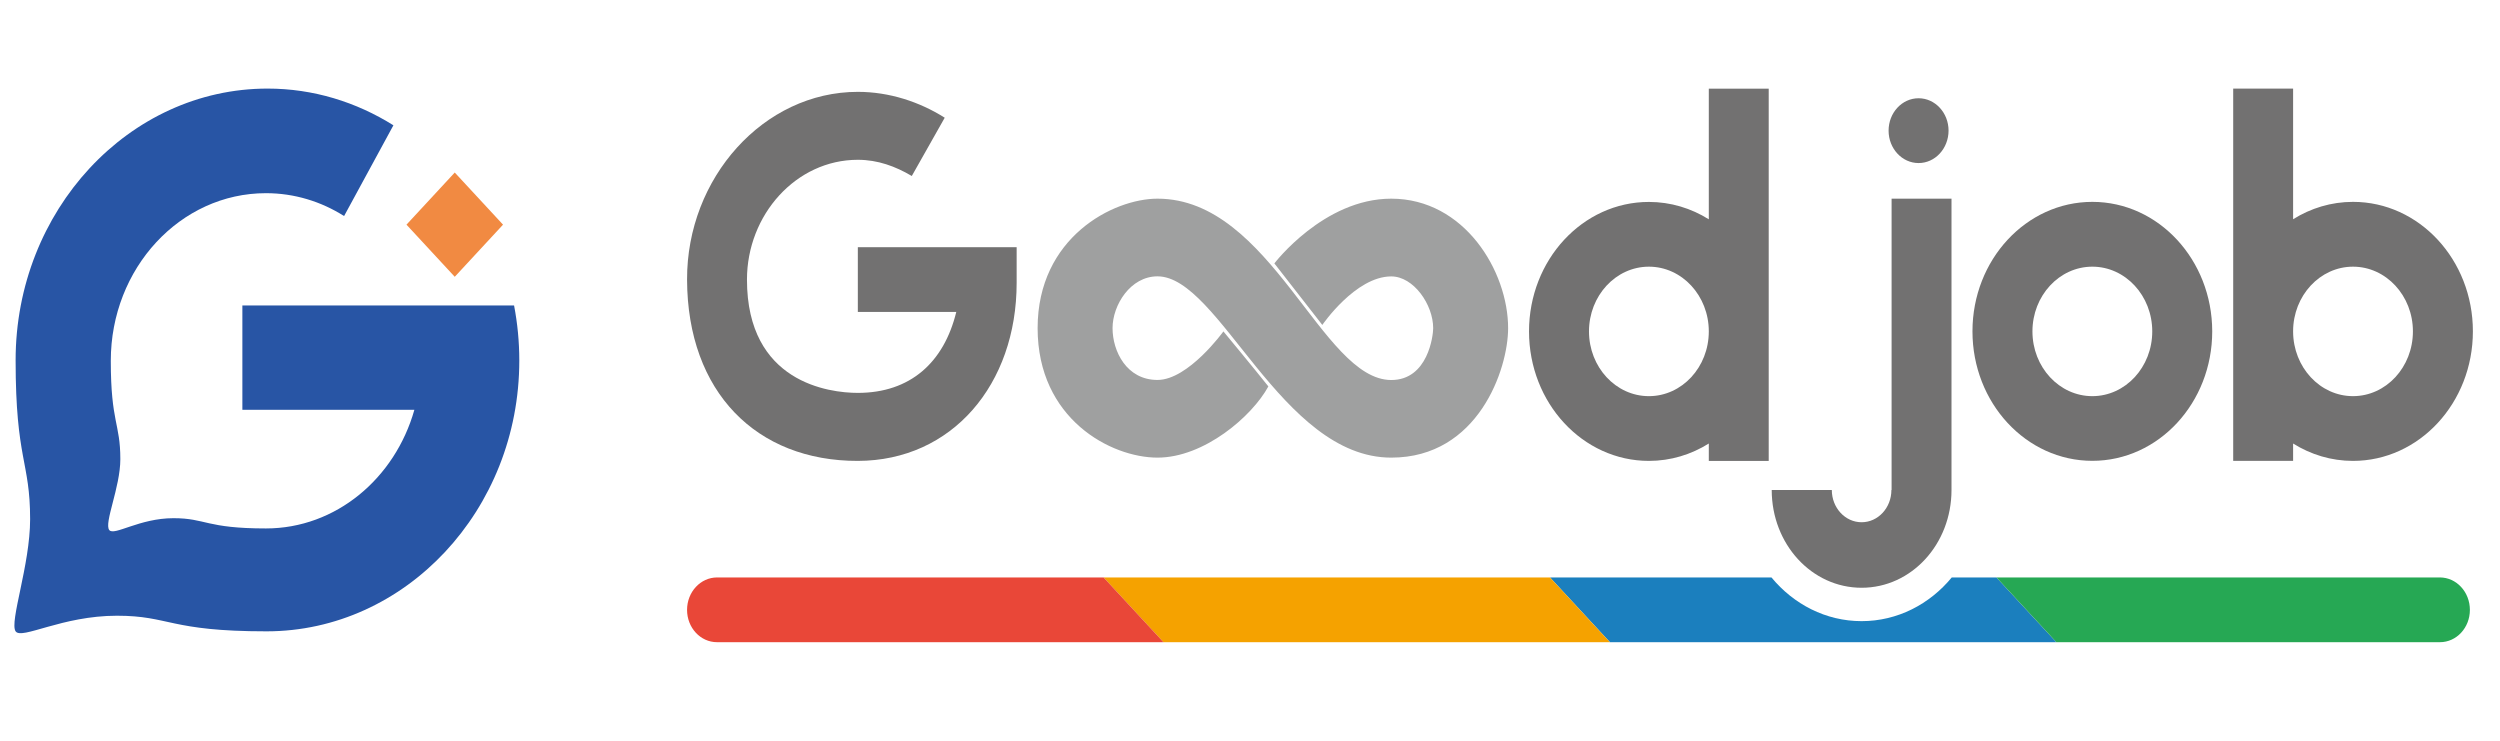 <?xml version="1.0" encoding="utf-8"?>
<!-- Generator: Adobe Illustrator 24.0.1, SVG Export Plug-In . SVG Version: 6.00 Build 0)  -->
<svg version="1.1" id="图层_1" xmlns="http://www.w3.org/2000/svg" xmlns:xlink="http://www.w3.org/1999/xlink" x="0px" y="0px"
	 viewBox="0 0 382.68 113.39" style="enable-background:new 0 0 382.68 113.39;" xml:space="preserve">
<style type="text/css">
	.st0{fill-rule:evenodd;clip-rule:evenodd;fill:#F18A42;}
	.st1{fill-rule:evenodd;clip-rule:evenodd;fill:#2855A5;}
	.st2{fill-rule:evenodd;clip-rule:evenodd;fill:#9FA0A0;}
	.st3{fill-rule:evenodd;clip-rule:evenodd;fill:#727171;}
	.st4{fill-rule:evenodd;clip-rule:evenodd;fill:#1B7FBE;}
	.st5{fill-rule:evenodd;clip-rule:evenodd;fill:#F5A200;}
	.st6{fill-rule:evenodd;clip-rule:evenodd;fill:#26A854;}
	.st7{fill-rule:evenodd;clip-rule:evenodd;fill:#E94738;}
</style>
<path class="st0" d="M62.22,34.39l7.39-7.98l7.39,7.98l-7.39,7.98L62.22,34.39z"/>
<path class="st1" d="M52.67,33.07c-3.51-2.22-7.6-3.5-11.96-3.5c-13.12,0-23.75,11.49-23.75,25.66c0,9.47,1.46,9.54,1.46,15.05
	c0,4.33-2.54,9.81-1.69,10.86c0.75,0.93,4.61-1.82,9.82-1.82c4.99,0,4.94,1.57,14.16,1.57c10.7,0,19.75-7.65,22.72-18.16H37.1V46.76
	h26.03c0,0,0,0,0,0h15.56c0.52,2.72,0.8,5.54,0.8,8.43c0,22.92-17.47,41.45-38.69,41.45c-14.9,0-14.82-2.39-22.9-2.39
	c-8.42,0-14.59,3.71-15.51,2.39c-0.98-1.41,2.22-10.15,2.22-17.16c0-8.92-2.22-9.03-2.22-24.34c0-22.92,17.35-41.58,38.56-41.58
	c7.01,0,13.59,2.06,19.27,5.62L52.67,33.07z"/>
<path class="st2" d="M177.18,30.41c-6.78,0-18.35,5.93-18.35,19.82c0,13.9,11.22,19.82,18.35,19.82s14.48-6.31,16.97-10.9
	c-1.88-2.38-6.88-8.42-6.88-8.42s-5.36,7.43-10.09,7.43c-4.73,0-6.88-4.39-6.88-7.93c0-3.54,2.74-7.93,6.88-7.93
	c9.49,0,18.91,27.75,35.78,27.75c13.31,0,17.89-13.54,17.89-19.82c0-8.71-6.69-19.82-17.89-19.82c-10.34,0-17.89,9.91-17.89,9.91
	l7.34,9.42c0,0,5.08-7.43,10.55-7.43c3.42,0,6.42,4.31,6.42,7.93c0,1.08-0.77,7.93-6.42,7.93
	C202.27,58.16,194.61,30.41,177.18,30.41z"/>
<path class="st3" d="M284.96,89.97c-7.65,0-13.76-6.7-13.76-14.96h9.2c0,2.72,2.04,4.93,4.56,4.93s4.56-2.21,4.56-4.93h0.03v-0.5
	V61.63V60.9v-4.72V30.41h9.17v44.6C298.72,83.27,292.61,89.97,284.96,89.97z M293.68,24.96c-2.53,0-4.59-2.22-4.59-4.96
	c0-2.74,2.05-4.96,4.59-4.96c2.53,0,4.59,2.22,4.59,4.96C298.26,22.74,296.21,24.96,293.68,24.96z"/>
<path class="st3" d="M320.28,30.9c-10.13,0-18.35,8.87-18.35,19.82c0,10.95,8.21,19.82,18.35,19.82c10.13,0,18.35-8.87,18.35-19.82
	C338.62,39.78,330.41,30.9,320.28,30.9z M320.28,60.64c-5.06,0-9.17-4.44-9.17-9.91c0-5.47,4.11-9.91,9.17-9.91s9.17,4.44,9.17,9.91
	C329.45,56.2,325.34,60.64,320.28,60.64z"/>
<path class="st3" d="M360.18,70.55c-3.34,0-6.47-0.97-9.17-2.66v2.66h-9.17V13.56h9.17v20c2.7-1.69,5.83-2.66,9.17-2.66
	c10.13,0,18.35,8.87,18.35,19.82S370.31,70.55,360.18,70.55z M360.18,40.82c-5.05,0-9.16,4.43-9.17,9.88v0.06
	c0.02,5.45,4.12,9.88,9.17,9.88c5.06,0,9.17-4.44,9.17-9.91C369.35,45.26,365.24,40.82,360.18,40.82z"/>
<path class="st3" d="M261.57,70.55v-2.66c-2.7,1.69-5.83,2.66-9.17,2.66c-10.13,0-18.35-8.87-18.35-19.82s8.21-19.82,18.35-19.82
	c3.34,0,6.47,0.97,9.17,2.66v-20h9.17v56.99H261.57z M252.4,40.82c-5.06,0-9.17,4.44-9.17,9.91c0,5.47,4.11,9.91,9.17,9.91
	c5.06,0,9.17-4.44,9.17-9.91C261.57,45.26,257.46,40.82,252.4,40.82z"/>
<path class="st3" d="M139.57,26.94c-2.49-1.47-5.19-2.48-8.26-2.48c-9.46,0-16.97,8.43-16.97,18.34c0,15.77,12.58,17.34,16.97,17.34
	c8.02,0,13.18-4.65,15.07-12.39h-15.07v-9.91h5.5h3.67h5.59h9.55c0,1.77,0,3.58,0,5.45c0,15.57-9.9,27.23-24.31,27.26
	c-15.48,0.03-26.09-10.5-26.14-27.75c-0.05-15.57,11.73-28.74,26.14-28.74c4.8,0,9.44,1.52,13.3,3.96L139.57,26.94z"/>
<path class="st4" d="M246.43,98.3l-9.17-9.91h33.9c3.39,4.1,8.31,6.69,13.8,6.69c5.49,0,10.42-2.59,13.8-6.69h6.84l9.17,9.91H246.43
	z"/>
<path class="st5" d="M168.92,88.39h68.34l9.17,9.91h-68.34L168.92,88.39z"/>
<path class="st6" d="M373.47,88.39H305.6l9.17,9.91h58.72c2.53,0,4.58-2.21,4.58-4.94C378.07,90.61,376.01,88.39,373.47,88.39z"/>
<path class="st7" d="M109.77,88.39h59.16l9.17,9.91h-68.35c-2.53,0-4.58-2.21-4.58-4.94C105.17,90.61,107.23,88.39,109.77,88.39z"/>
</svg>

